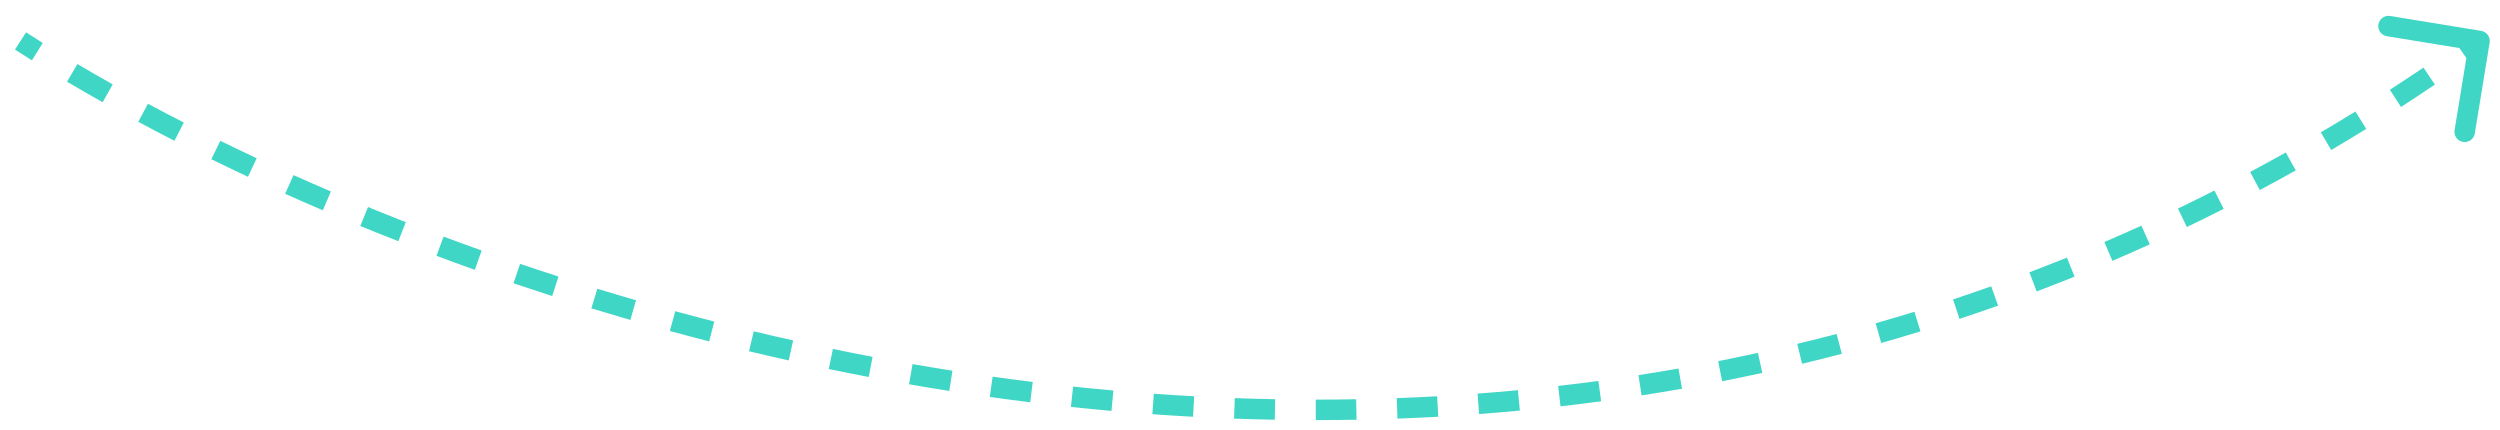 <svg width="122" height="21" viewBox="0 0 122 21" fill="none" xmlns="http://www.w3.org/2000/svg">
<g clip-path="url(#clip0_4378_4655)">
<path d="M121.494 2.08C121.516 1.949 121.484 1.816 121.407 1.708C121.33 1.601 121.213 1.529 121.082 1.507L116.64 0.78C116.576 0.769 116.509 0.772 116.445 0.787C116.382 0.802 116.321 0.829 116.268 0.868C116.215 0.906 116.169 0.954 116.135 1.01C116.1 1.066 116.077 1.128 116.066 1.193C116.056 1.258 116.058 1.324 116.073 1.388C116.088 1.452 116.116 1.512 116.154 1.565C116.192 1.619 116.241 1.664 116.297 1.699C116.353 1.733 116.415 1.756 116.479 1.767L120.427 2.412L119.782 6.36C119.763 6.49 119.796 6.622 119.874 6.728C119.951 6.834 120.068 6.905 120.197 6.926C120.327 6.947 120.459 6.916 120.567 6.84C120.674 6.764 120.746 6.649 120.769 6.52L121.494 2.08ZM0.73 2.42C1 2.594 1.276 2.77 1.557 2.945L2.087 2.097C1.815 1.926 1.543 1.753 1.272 1.579L0.73 2.42ZM3.27 3.987C3.833 4.32 4.413 4.654 5.01 4.99L5.5 4.119C4.924 3.794 4.35 3.463 3.78 3.126L3.27 3.987ZM6.747 5.944C7.323 6.254 7.912 6.562 8.514 6.87L8.97 5.98C8.373 5.675 7.79 5.369 7.22 5.063L6.747 5.944ZM10.312 7.77C10.898 8.057 11.495 8.343 12.101 8.627L12.527 7.722C11.924 7.44 11.332 7.156 10.752 6.872L10.312 7.77ZM13.915 9.458C14.518 9.728 15.132 9.996 15.754 10.263L16.148 9.343C15.53 9.079 14.921 8.813 14.323 8.545L13.915 9.458ZM17.581 11.028C18.192 11.278 18.811 11.527 19.439 11.772L19.802 10.842C19.18 10.598 18.567 10.352 17.96 10.103L17.581 11.028ZM21.299 12.484C21.916 12.714 22.538 12.942 23.171 13.167L23.506 12.225C22.88 12.002 22.261 11.775 21.648 11.547L21.299 12.484ZM25.058 13.824C25.681 14.034 26.311 14.242 26.947 14.447L27.253 13.495C26.622 13.292 25.998 13.085 25.381 12.876L25.059 13.823L25.058 13.824ZM28.858 15.047C29.488 15.239 30.122 15.427 30.761 15.612L31.038 14.652C30.407 14.47 29.778 14.283 29.151 14.091L28.858 15.047ZM32.688 16.153C33.324 16.326 33.964 16.495 34.608 16.66L34.856 15.691C34.217 15.528 33.581 15.36 32.952 15.188L32.688 16.153ZM36.55 17.141C37.191 17.295 37.837 17.444 38.487 17.589L38.706 16.613C38.06 16.469 37.419 16.321 36.783 16.168L36.55 17.141ZM40.443 18.009C41.089 18.142 41.739 18.271 42.395 18.396L42.581 17.413C41.931 17.29 41.286 17.162 40.645 17.029L40.443 18.009ZM44.361 18.753C45.011 18.866 45.666 18.975 46.325 19.078L46.48 18.09C45.827 17.987 45.178 17.88 44.532 17.768L44.361 18.753ZM48.3 19.371C48.956 19.463 49.614 19.55 50.275 19.631L50.398 18.639C49.742 18.558 49.09 18.472 48.44 18.381L48.3 19.371ZM52.261 19.859C52.919 19.929 53.578 19.993 54.242 20.052L54.331 19.056C53.673 18.998 53.019 18.934 52.367 18.865L52.261 19.859ZM56.236 20.213C56.895 20.26 57.556 20.301 58.221 20.338L58.276 19.338C57.617 19.303 56.961 19.262 56.306 19.215L56.236 20.213ZM60.221 20.428C60.88 20.452 61.544 20.47 62.209 20.482L62.227 19.482C61.568 19.47 60.911 19.452 60.258 19.429L60.221 20.428ZM64.21 20.501C64.871 20.501 65.534 20.495 66.2 20.483L66.181 19.483C65.522 19.495 64.865 19.501 64.21 19.501V20.501ZM68.198 20.428C68.859 20.404 69.523 20.373 70.188 20.336L70.132 19.337C69.474 19.374 68.817 19.404 68.16 19.429L68.198 20.428ZM72.181 20.205C72.843 20.155 73.505 20.099 74.169 20.036L74.076 19.041C73.418 19.103 72.761 19.159 72.106 19.208L72.181 20.205ZM76.154 19.829C76.814 19.753 77.475 19.671 78.136 19.582L78.001 18.59C77.346 18.678 76.692 18.76 76.038 18.834L76.153 19.828L76.154 19.829ZM80.109 19.296C80.766 19.194 81.424 19.086 82.084 18.97L81.91 17.985C81.258 18.099 80.606 18.207 79.957 18.308L80.109 19.296ZM84.04 18.605C84.695 18.476 85.349 18.34 86.001 18.198L85.787 17.221C85.141 17.362 84.493 17.496 83.847 17.624L84.04 18.605ZM87.942 17.753C88.59 17.597 89.237 17.434 89.882 17.265L89.626 16.298C88.987 16.466 88.347 16.626 87.707 16.78L87.942 17.753ZM91.805 16.738C92.444 16.556 93.082 16.367 93.719 16.171L93.424 15.215C92.793 15.409 92.162 15.596 91.531 15.776L91.805 16.738ZM95.624 15.561C96.253 15.352 96.881 15.137 97.507 14.915L97.172 13.972C96.552 14.192 95.93 14.406 95.308 14.612L95.624 15.562V15.561ZM99.389 14.223C100.009 13.988 100.626 13.746 101.24 13.498L100.865 12.571C100.255 12.817 99.645 13.056 99.034 13.288L99.389 14.223ZM103.086 12.729C103.695 12.468 104.303 12.199 104.911 11.923L104.497 11.013C103.899 11.285 103.297 11.551 102.692 11.81L103.086 12.729ZM106.718 11.079C107.318 10.789 107.917 10.494 108.516 10.191L108.064 9.299C107.472 9.599 106.878 9.892 106.285 10.177L106.718 11.078V11.079ZM110.278 9.274C110.868 8.96 111.453 8.64 112.035 8.313L111.546 7.44C110.967 7.765 110.388 8.082 109.807 8.392L110.278 9.274ZM113.763 7.32C114.333 6.984 114.903 6.641 115.471 6.291L114.946 5.44C114.384 5.787 113.82 6.126 113.256 6.458L113.763 7.32ZM117.169 5.22C117.722 4.863 118.273 4.499 118.824 4.128L118.265 3.298C117.72 3.666 117.174 4.026 116.626 4.379L117.169 5.22ZM120.472 2.992C120.746 2.799 121.02 2.604 121.294 2.407L120.71 1.595C120.439 1.79 120.168 1.983 119.897 2.174L120.472 2.992Z" fill="#3FD6C5"/>
</g>
<defs>
<clipPath id="clip0_4378_4655">
<rect width="122" height="21" fill="white"/>
</clipPath>
</defs>
</svg>
